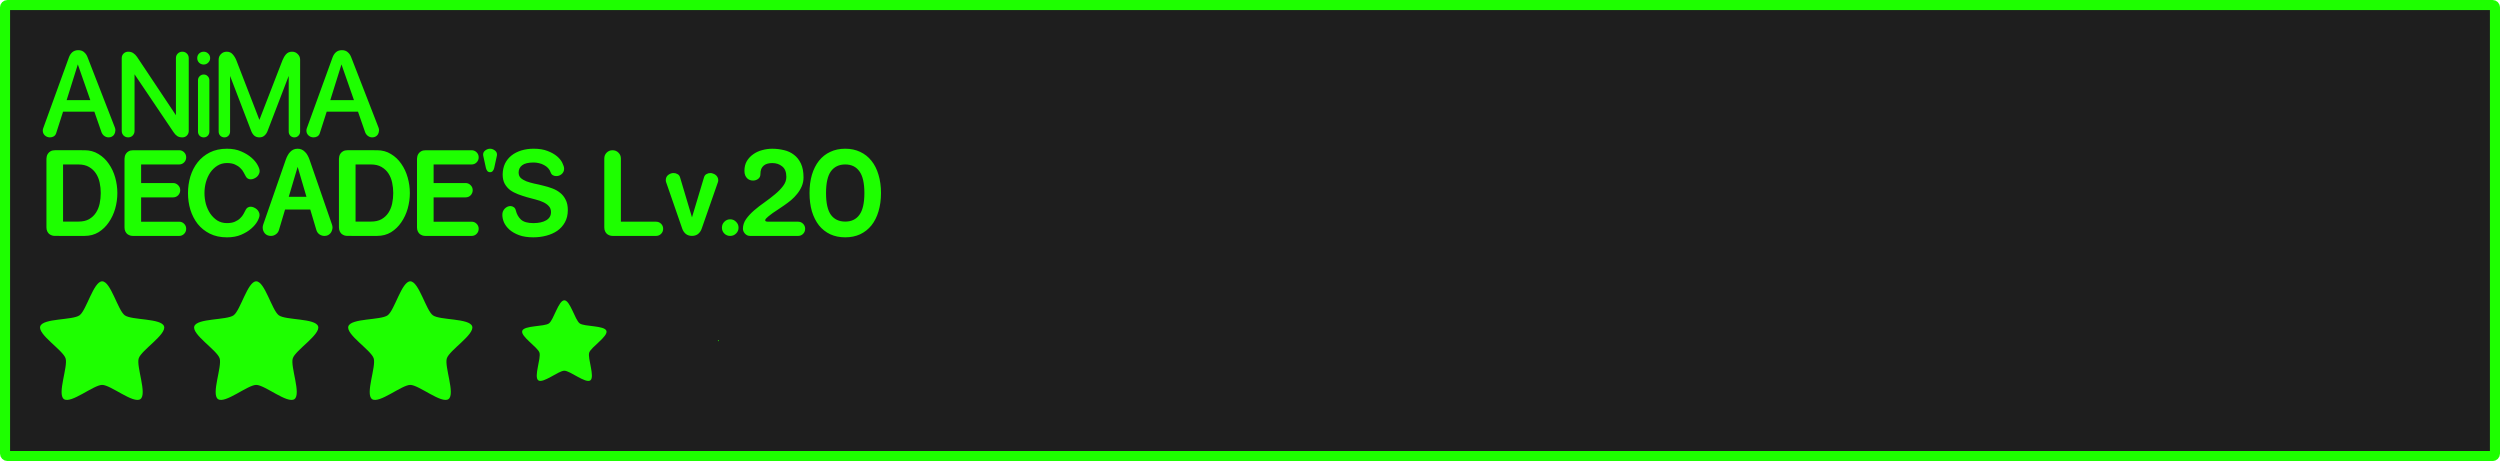 <svg version="1.1" xmlns="http://www.w3.org/2000/svg" xmlns:xlink="http://www.w3.org/1999/xlink" width="372.215" height="68.643" viewBox="0,0,372.215,68.643"><g transform="translate(-53.893,-145.679)"><g data-paper-data="{&quot;isPaintingLayer&quot;:true}" fill-rule="nonzero" stroke-linecap="butt" stroke-linejoin="miter" stroke-dasharray="" style="mix-blend-mode: normal"><path d="M425.01,146.429c0.193,0 0.348,0.155 0.348,0.348v66.445c0,0.193 -0.155,0.35 -0.348,0.35h-370.018c-0.193,0 -0.35,-0.156 -0.35,-0.35v-66.445c0,-0.193 0.156,-0.348 0.35,-0.348z" fill="#1e1e1e" stroke="#1eff00" stroke-width="1.5" stroke-miterlimit="4" stroke-dashoffset="17.35"/><path d="M69.102,187.564c1.276,0 2.334,4.308 3.366,5.058c1.032,0.75 5.457,0.425 5.851,1.639c0.394,1.213 -3.376,3.551 -3.77,4.765c-0.394,1.213 1.282,5.321 0.25,6.071c-1.032,0.75 -4.421,-2.113 -5.697,-2.113c-1.276,0 -4.664,2.863 -5.697,2.113c-1.032,-0.75 0.644,-4.857 0.25,-6.071c-0.394,-1.214 -4.165,-3.551 -3.77,-4.765c0.394,-1.214 4.819,-0.889 5.851,-1.639c1.032,-0.75 2.09,-5.058 3.366,-5.058z" fill="#1eff00" stroke="none" stroke-width="0.882" stroke-miterlimit="4" stroke-dashoffset="17.35"/><path d="M92.04,187.564c1.276,0 2.334,4.308 3.366,5.058c1.032,0.75 5.457,0.425 5.851,1.639c0.394,1.213 -3.376,3.551 -3.77,4.765c-0.394,1.213 1.282,5.321 0.249,6.071c-1.032,0.75 -4.421,-2.113 -5.696,-2.113c-1.276,0 -4.664,2.863 -5.696,2.113c-1.032,-0.75 0.644,-4.857 0.249,-6.071c-0.394,-1.214 -4.165,-3.551 -3.77,-4.765c0.394,-1.214 4.819,-0.889 5.851,-1.639c1.032,-0.75 2.09,-5.058 3.366,-5.058z" fill="#1eff00" stroke="none" stroke-width="0.882" stroke-miterlimit="4" stroke-dashoffset="17.35"/><path d="M114.976,187.564c1.276,0 2.334,4.308 3.366,5.058c1.032,0.75 5.457,0.425 5.851,1.639c0.394,1.213 -3.376,3.551 -3.77,4.765c-0.394,1.213 1.282,5.321 0.25,6.071c-1.032,0.75 -4.421,-2.113 -5.696,-2.113c-1.276,0 -4.664,2.863 -5.697,2.113c-1.032,-0.75 0.644,-4.857 0.25,-6.071c-0.394,-1.214 -4.165,-3.551 -3.77,-4.765c0.394,-1.214 4.819,-0.889 5.851,-1.639c1.032,-0.75 2.09,-5.058 3.366,-5.058z" fill="#1eff00" stroke="none" stroke-width="0.882" stroke-miterlimit="4" stroke-dashoffset="17.35"/><path d="M137.914,190.389c0.868,0 1.587,2.93 2.289,3.439c0.702,0.51 3.71,0.289 3.979,1.114c0.268,0.825 -2.296,2.415 -2.564,3.24c-0.268,0.825 0.872,3.618 0.17,4.128c-0.702,0.51 -3.006,-1.437 -3.874,-1.437c-0.868,0 -3.172,1.947 -3.874,1.437c-0.702,-0.51 0.438,-3.303 0.17,-4.128c-0.268,-0.825 -2.832,-2.415 -2.564,-3.24c0.268,-0.825 3.277,-0.604 3.979,-1.114c0.702,-0.51 1.421,-3.439 2.289,-3.439z" fill="#1eff00" stroke="none" stroke-width="0.6" stroke-miterlimit="4" stroke-dashoffset="17.35"/><path d="M160.851,196.304c0.013,0 0.023,0.043 0.034,0.051c0.01,0.008 0.055,0.004 0.059,0.015c0.004,0.011 -0.034,0.034 -0.038,0.048c-0.004,0.011 0.013,0.053 0.002,0.061c-0.01,0.008 -0.044,-0.023 -0.057,-0.023c-0.013,0 -0.047,0.03 -0.057,0.023c-0.01,-0.008 0.006,-0.049 0.002,-0.061c-0.004,-0.011 -0.042,-0.034 -0.038,-0.048c0.004,-0.011 0.048,-0.008 0.059,-0.015c0.01,-0.008 0.021,-0.051 0.034,-0.051z" fill="#1eff00" stroke="none" stroke-width="0.009" stroke-miterlimit="4" stroke-dashoffset="17.35"/><path d="M66.403,153.442c0.237,0.194 0.415,0.452 0.533,0.775l4.059,10.445c0.054,0.14 0.08,0.275 0.08,0.404c0,0.097 -0.017,0.206 -0.049,0.324c-0.032,0.118 -0.085,0.237 -0.16,0.355c-0.075,0.108 -0.184,0.2 -0.324,0.275c-0.129,0.075 -0.29,0.111 -0.484,0.111c-0.226,0 -0.437,-0.069 -0.631,-0.209c-0.194,-0.14 -0.334,-0.325 -0.42,-0.551l-1.068,-3.07h-4.656l-1.035,3.232c-0.065,0.194 -0.183,0.345 -0.355,0.453c-0.172,0.097 -0.362,0.146 -0.566,0.146c-0.291,0 -0.544,-0.099 -0.76,-0.293c-0.205,-0.194 -0.307,-0.431 -0.307,-0.711c0,-0.108 0.017,-0.21 0.049,-0.307l3.848,-10.607c0.119,-0.323 0.291,-0.581 0.518,-0.775c0.237,-0.194 0.528,-0.291 0.873,-0.291c0.345,0 0.631,0.097 0.857,0.291zM105.655,153.442c0.237,0.194 0.415,0.452 0.533,0.775l4.059,10.445c0.054,0.14 0.082,0.275 0.082,0.404c0,0.097 -0.017,0.206 -0.049,0.324c-0.032,0.118 -0.087,0.237 -0.162,0.355c-0.075,0.108 -0.182,0.2 -0.322,0.275c-0.129,0.075 -0.292,0.111 -0.486,0.111c-0.226,0 -0.437,-0.069 -0.631,-0.209c-0.194,-0.14 -0.334,-0.325 -0.42,-0.551l-1.066,-3.07h-4.656l-1.035,3.232c-0.065,0.194 -0.183,0.345 -0.355,0.453c-0.172,0.097 -0.362,0.146 -0.566,0.146c-0.291,0 -0.544,-0.099 -0.76,-0.293c-0.205,-0.194 -0.307,-0.431 -0.307,-0.711c0,-0.108 0.015,-0.21 0.047,-0.307l3.85,-10.607c0.119,-0.323 0.291,-0.581 0.518,-0.775c0.237,-0.194 0.528,-0.291 0.873,-0.291c0.345,0 0.629,0.097 0.855,0.291zM73.733,153.588c0.205,0.129 0.394,0.317 0.566,0.564l5.787,8.684v-8.506c0,-0.27 0.092,-0.495 0.275,-0.678c0.183,-0.183 0.41,-0.275 0.68,-0.275c0.269,0 0.494,0.092 0.678,0.275c0.183,0.183 0.275,0.408 0.275,0.678v10.85c0,0.259 -0.092,0.486 -0.275,0.68c-0.183,0.183 -0.408,0.273 -0.678,0.273c-0.302,0 -0.555,-0.064 -0.76,-0.193c-0.205,-0.14 -0.389,-0.334 -0.551,-0.582l-5.805,-8.617v8.439c0,0.259 -0.092,0.486 -0.275,0.68c-0.183,0.183 -0.408,0.273 -0.678,0.273c-0.259,0 -0.486,-0.09 -0.68,-0.273c-0.183,-0.194 -0.275,-0.421 -0.275,-0.68v-10.85c0,-0.27 0.092,-0.495 0.275,-0.678c0.194,-0.183 0.421,-0.275 0.68,-0.275c0.302,0 0.555,0.071 0.76,0.211zM84.889,153.653c0.194,0.183 0.291,0.408 0.291,0.678c0,0.259 -0.097,0.486 -0.291,0.68c-0.183,0.183 -0.405,0.275 -0.664,0.275c-0.269,0 -0.501,-0.092 -0.695,-0.275c-0.183,-0.194 -0.273,-0.421 -0.273,-0.68c0,-0.27 0.09,-0.495 0.273,-0.678c0.194,-0.183 0.426,-0.275 0.695,-0.275c0.259,0 0.481,0.092 0.664,0.275zM88.536,153.766c0.226,0.248 0.411,0.549 0.551,0.904l3.428,8.861l3.428,-8.861c0.14,-0.356 0.318,-0.656 0.533,-0.904c0.226,-0.259 0.527,-0.389 0.904,-0.389c0.334,0 0.615,0.118 0.842,0.355c0.237,0.226 0.355,0.501 0.355,0.824v10.721c0,0.237 -0.085,0.441 -0.258,0.613c-0.162,0.162 -0.362,0.244 -0.6,0.244c-0.237,0 -0.436,-0.082 -0.598,-0.244c-0.162,-0.172 -0.242,-0.376 -0.242,-0.613v-8.295l-3.152,8.213c-0.108,0.28 -0.264,0.507 -0.469,0.68c-0.194,0.172 -0.442,0.258 -0.744,0.258c-0.302,0 -0.555,-0.085 -0.76,-0.258c-0.194,-0.172 -0.345,-0.399 -0.453,-0.68l-3.152,-8.213v8.295c0,0.237 -0.082,0.441 -0.244,0.613c-0.162,0.162 -0.361,0.244 -0.598,0.244c-0.237,0 -0.441,-0.082 -0.613,-0.244c-0.162,-0.172 -0.244,-0.376 -0.244,-0.613v-10.721c0,-0.323 0.113,-0.598 0.34,-0.824c0.237,-0.237 0.523,-0.355 0.857,-0.355c0.377,0 0.673,0.13 0.889,0.389zM63.815,160.588h3.525l-1.859,-5.32zM103.069,160.588h3.523l-1.859,-5.32zM84.825,157.032c0.162,0.162 0.242,0.361 0.242,0.598v7.648c0,0.237 -0.081,0.441 -0.242,0.613c-0.162,0.162 -0.362,0.244 -0.6,0.244c-0.237,0 -0.441,-0.082 -0.613,-0.244c-0.162,-0.172 -0.242,-0.376 -0.242,-0.613v-7.648c0,-0.237 0.081,-0.436 0.242,-0.598c0.172,-0.173 0.376,-0.26 0.613,-0.26c0.237,0 0.438,0.087 0.6,0.26zM89.803,168.223c0.604,0.259 1.11,0.566 1.52,0.922c0.41,0.356 0.717,0.722 0.922,1.1c0.205,0.377 0.307,0.68 0.307,0.906c0,0.172 -0.043,0.333 -0.129,0.484c-0.075,0.151 -0.177,0.281 -0.307,0.389c-0.129,0.108 -0.276,0.193 -0.438,0.258c-0.151,0.065 -0.302,0.098 -0.453,0.098c-0.162,0 -0.306,-0.038 -0.436,-0.113c-0.129,-0.075 -0.231,-0.189 -0.307,-0.34c-0.086,-0.173 -0.195,-0.371 -0.324,-0.598c-0.119,-0.237 -0.286,-0.452 -0.502,-0.646c-0.205,-0.205 -0.468,-0.377 -0.791,-0.518c-0.313,-0.14 -0.707,-0.211 -1.182,-0.211c-0.539,0 -1.017,0.135 -1.438,0.404c-0.41,0.259 -0.76,0.599 -1.051,1.02c-0.28,0.42 -0.498,0.9 -0.648,1.439c-0.14,0.528 -0.209,1.061 -0.209,1.6c0,0.55 0.069,1.094 0.209,1.633c0.151,0.528 0.368,1.003 0.648,1.424c0.291,0.42 0.641,0.766 1.051,1.035c0.42,0.259 0.899,0.387 1.438,0.387c0.474,-0 0.869,-0.069 1.182,-0.209c0.323,-0.14 0.586,-0.313 0.791,-0.518c0.216,-0.205 0.383,-0.42 0.502,-0.646c0.129,-0.226 0.238,-0.432 0.324,-0.615c0.075,-0.151 0.177,-0.265 0.307,-0.34c0.129,-0.075 0.269,-0.113 0.42,-0.113c0.151,0 0.302,0.033 0.453,0.098c0.162,0.065 0.306,0.152 0.436,0.26c0.129,0.108 0.233,0.236 0.309,0.387c0.086,0.151 0.129,0.314 0.129,0.486c0,0.237 -0.102,0.545 -0.307,0.922c-0.205,0.377 -0.512,0.744 -0.922,1.1c-0.399,0.356 -0.9,0.661 -1.504,0.92c-0.604,0.259 -1.311,0.389 -2.119,0.389c-0.97,0 -1.82,-0.182 -2.553,-0.549c-0.722,-0.366 -1.327,-0.851 -1.812,-1.455c-0.474,-0.614 -0.834,-1.317 -1.082,-2.104c-0.237,-0.798 -0.355,-1.626 -0.355,-2.488c0,-0.852 0.118,-1.677 0.355,-2.475c0.248,-0.798 0.608,-1.498 1.082,-2.102c0.485,-0.614 1.09,-1.104 1.812,-1.471c0.733,-0.366 1.583,-0.551 2.553,-0.551c0.808,0 1.516,0.133 2.119,0.402zM98.825,167.95c0.183,0.086 0.344,0.205 0.484,0.355c0.151,0.14 0.281,0.313 0.389,0.518c0.108,0.194 0.2,0.4 0.275,0.615l3.346,9.668c0.054,0.162 0.082,0.313 0.082,0.453c0,0.129 -0.028,0.269 -0.082,0.42c-0.043,0.151 -0.112,0.286 -0.209,0.404c-0.097,0.119 -0.222,0.222 -0.373,0.309c-0.151,0.075 -0.333,0.113 -0.549,0.113c-0.259,0 -0.502,-0.076 -0.729,-0.227c-0.216,-0.151 -0.367,-0.357 -0.453,-0.615l-0.92,-3.088h-3.752l-0.922,3.088c-0.086,0.259 -0.242,0.464 -0.469,0.615c-0.216,0.151 -0.452,0.227 -0.711,0.227c-0.377,0 -0.68,-0.125 -0.906,-0.373c-0.216,-0.259 -0.322,-0.55 -0.322,-0.873c0,-0.14 0.026,-0.291 0.08,-0.453l3.363,-9.668c0.075,-0.216 0.168,-0.421 0.275,-0.615c0.108,-0.205 0.231,-0.377 0.371,-0.518c0.14,-0.151 0.301,-0.269 0.484,-0.355c0.183,-0.086 0.394,-0.129 0.631,-0.129c0.226,0 0.432,0.043 0.615,0.129zM127.55,168.063c0.226,0.162 0.34,0.372 0.34,0.631c0,0.076 -0.005,0.13 -0.016,0.162l-0.404,1.844c-0.043,0.173 -0.114,0.317 -0.211,0.436c-0.097,0.119 -0.232,0.178 -0.404,0.178c-0.172,0 -0.307,-0.059 -0.404,-0.178c-0.097,-0.118 -0.166,-0.263 -0.209,-0.436l-0.404,-1.844c-0.011,-0.032 -0.016,-0.087 -0.016,-0.162c0,-0.259 0.112,-0.469 0.338,-0.631c0.226,-0.162 0.458,-0.242 0.695,-0.242c0.237,0 0.469,0.08 0.695,0.242zM135.425,168.161c0.571,0.216 1.04,0.48 1.406,0.793c0.366,0.313 0.629,0.641 0.791,0.986c0.172,0.345 0.26,0.636 0.26,0.873c0,0.172 -0.038,0.329 -0.113,0.469c-0.065,0.129 -0.157,0.241 -0.275,0.338c-0.108,0.086 -0.231,0.157 -0.371,0.211c-0.14,0.043 -0.28,0.064 -0.42,0.064c-0.183,-0 -0.351,-0.043 -0.502,-0.129c-0.151,-0.086 -0.26,-0.226 -0.324,-0.42c-0.086,-0.248 -0.214,-0.463 -0.387,-0.646c-0.172,-0.183 -0.378,-0.335 -0.615,-0.453c-0.226,-0.129 -0.475,-0.221 -0.744,-0.275c-0.269,-0.065 -0.532,-0.098 -0.791,-0.098c-0.776,0 -1.344,0.135 -1.699,0.404c-0.356,0.269 -0.533,0.631 -0.533,1.084c0,0.334 0.104,0.604 0.309,0.809c0.216,0.194 0.495,0.362 0.84,0.502c0.345,0.129 0.733,0.241 1.164,0.338c0.442,0.086 0.889,0.19 1.342,0.309c0.464,0.108 0.911,0.243 1.342,0.404c0.442,0.162 0.837,0.382 1.182,0.662c0.345,0.269 0.619,0.615 0.824,1.035c0.216,0.41 0.322,0.921 0.322,1.535c0,0.701 -0.145,1.311 -0.436,1.828c-0.28,0.507 -0.659,0.926 -1.133,1.26c-0.474,0.323 -1.023,0.567 -1.648,0.729c-0.614,0.162 -1.256,0.242 -1.924,0.242c-0.83,0 -1.537,-0.107 -2.119,-0.322c-0.582,-0.216 -1.06,-0.492 -1.438,-0.826c-0.366,-0.334 -0.636,-0.694 -0.809,-1.082c-0.162,-0.388 -0.242,-0.76 -0.242,-1.115c0,-0.194 0.031,-0.373 0.096,-0.535c0.075,-0.162 0.168,-0.296 0.275,-0.404c0.119,-0.118 0.249,-0.209 0.389,-0.273c0.151,-0.065 0.295,-0.098 0.436,-0.098c0.183,0 0.351,0.054 0.502,0.162c0.151,0.097 0.253,0.258 0.307,0.484c0.14,0.571 0.398,1.03 0.775,1.375c0.388,0.345 0.998,0.518 1.828,0.518c0.808,0 1.45,-0.14 1.924,-0.42c0.474,-0.28 0.711,-0.685 0.711,-1.213c0,-0.356 -0.102,-0.647 -0.307,-0.873c-0.205,-0.237 -0.479,-0.438 -0.824,-0.6c-0.334,-0.162 -0.717,-0.296 -1.148,-0.404c-0.431,-0.118 -0.873,-0.237 -1.326,-0.355c-0.442,-0.129 -0.877,-0.274 -1.309,-0.436c-0.431,-0.162 -0.819,-0.367 -1.164,-0.615c-0.334,-0.259 -0.604,-0.571 -0.809,-0.938c-0.205,-0.377 -0.309,-0.841 -0.309,-1.391c0.011,-0.614 0.129,-1.159 0.355,-1.633c0.237,-0.474 0.561,-0.874 0.971,-1.197c0.41,-0.323 0.895,-0.57 1.455,-0.742c0.561,-0.172 1.175,-0.26 1.844,-0.26c0.808,0 1.499,0.114 2.07,0.34zM170.616,168.03c0.561,0.129 1.057,0.361 1.488,0.695c0.431,0.323 0.776,0.761 1.035,1.311c0.259,0.55 0.387,1.234 0.387,2.053c0,0.464 -0.085,0.901 -0.258,1.311c-0.172,0.41 -0.399,0.786 -0.68,1.131c-0.269,0.345 -0.577,0.664 -0.922,0.955c-0.345,0.28 -0.688,0.538 -1.033,0.775c-0.334,0.237 -0.653,0.452 -0.955,0.646c-0.302,0.183 -0.543,0.344 -0.727,0.484c-0.086,0.065 -0.195,0.147 -0.324,0.244c-0.129,0.097 -0.253,0.194 -0.371,0.291c-0.119,0.097 -0.222,0.194 -0.309,0.291c-0.086,0.097 -0.129,0.182 -0.129,0.258c0,0.065 0.038,0.119 0.113,0.162c0.075,0.032 0.21,0.049 0.404,0.049h4.381c0.291,0 0.539,0.102 0.744,0.307c0.205,0.205 0.309,0.453 0.309,0.744c0,0.302 -0.104,0.555 -0.309,0.76c-0.205,0.205 -0.453,0.307 -0.744,0.307h-7.146c-0.302,0 -0.555,-0.112 -0.76,-0.338c-0.205,-0.226 -0.307,-0.47 -0.307,-0.729c0,-0.507 0.156,-0.987 0.469,-1.439c0.323,-0.453 0.723,-0.883 1.197,-1.293c0.485,-0.42 1.008,-0.825 1.568,-1.213c0.561,-0.399 1.077,-0.796 1.551,-1.195c0.485,-0.399 0.885,-0.81 1.197,-1.23c0.323,-0.42 0.484,-0.868 0.484,-1.342c0,-0.722 -0.204,-1.245 -0.613,-1.568c-0.399,-0.334 -0.895,-0.5 -1.488,-0.5c-0.237,0 -0.462,0.026 -0.678,0.08c-0.216,0.054 -0.405,0.146 -0.566,0.275c-0.162,0.129 -0.292,0.302 -0.389,0.518c-0.086,0.216 -0.129,0.485 -0.129,0.809c0,0.28 -0.113,0.505 -0.34,0.678c-0.226,0.162 -0.48,0.244 -0.76,0.244c-0.162,0 -0.318,-0.028 -0.469,-0.082c-0.151,-0.054 -0.286,-0.139 -0.404,-0.258c-0.119,-0.118 -0.216,-0.265 -0.291,-0.438c-0.075,-0.183 -0.113,-0.403 -0.113,-0.662v-0.002c0,-0.561 0.118,-1.045 0.355,-1.455c0.248,-0.41 0.565,-0.748 0.953,-1.018c0.388,-0.28 0.83,-0.486 1.326,-0.615c0.496,-0.14 0.997,-0.209 1.504,-0.209c0.604,0 1.186,0.069 1.746,0.209zM181.956,168.289c0.658,0.302 1.218,0.744 1.682,1.326c0.464,0.571 0.814,1.267 1.051,2.086c0.248,0.808 0.371,1.714 0.371,2.717c0,1.002 -0.123,1.913 -0.371,2.732c-0.237,0.808 -0.587,1.504 -1.051,2.086c-0.463,0.571 -1.024,1.012 -1.682,1.324c-0.658,0.302 -1.396,0.453 -2.215,0.453c-0.83,0 -1.575,-0.151 -2.232,-0.453c-0.658,-0.313 -1.218,-0.753 -1.682,-1.324c-0.453,-0.582 -0.803,-1.278 -1.051,-2.086c-0.237,-0.819 -0.355,-1.73 -0.355,-2.732c0,-1.002 0.118,-1.908 0.355,-2.717c0.248,-0.819 0.598,-1.515 1.051,-2.086c0.464,-0.582 1.024,-1.024 1.682,-1.326c0.658,-0.313 1.402,-0.469 2.232,-0.469c0.819,0 1.557,0.156 2.215,0.469zM66.483,168.047c0.776,0 1.467,0.189 2.07,0.566c0.614,0.366 1.126,0.851 1.535,1.455c0.42,0.593 0.739,1.272 0.955,2.037c0.216,0.765 0.322,1.536 0.322,2.312c0,0.787 -0.107,1.563 -0.322,2.328c-0.216,0.755 -0.535,1.433 -0.955,2.037c-0.41,0.604 -0.916,1.093 -1.52,1.471c-0.604,0.366 -1.299,0.551 -2.086,0.551l-4.398,-0.002c-0.151,0 -0.3,-0.021 -0.451,-0.064c-0.151,-0.054 -0.293,-0.13 -0.422,-0.227c-0.119,-0.108 -0.216,-0.243 -0.291,-0.404c-0.075,-0.162 -0.113,-0.356 -0.113,-0.582v-10.217c0,-0.097 0.017,-0.217 0.049,-0.357c0.032,-0.151 0.098,-0.291 0.195,-0.42c0.097,-0.14 0.225,-0.254 0.387,-0.34c0.172,-0.097 0.388,-0.145 0.646,-0.145zM80.561,168.047c0.291,0 0.539,0.102 0.744,0.307c0.205,0.205 0.309,0.453 0.309,0.744c0,0.302 -0.104,0.555 -0.309,0.76c-0.205,0.205 -0.453,0.307 -0.744,0.307h-5.658v2.766h4.754c0.302,0 0.555,0.109 0.76,0.324c0.205,0.205 0.307,0.451 0.307,0.742c0,0.291 -0.102,0.544 -0.307,0.76c-0.205,0.205 -0.458,0.309 -0.76,0.309l-4.754,-0.002v3.623h5.66c0.291,0 0.537,0.102 0.742,0.307c0.205,0.205 0.309,0.453 0.309,0.744c0,0.302 -0.104,0.555 -0.309,0.76c-0.205,0.205 -0.451,0.307 -0.742,0.307h-6.855c-0.151,0 -0.302,-0.021 -0.453,-0.064c-0.151,-0.054 -0.293,-0.13 -0.422,-0.227c-0.119,-0.108 -0.216,-0.243 -0.291,-0.404c-0.075,-0.162 -0.111,-0.356 -0.111,-0.582v-10.219c0,-0.097 0.015,-0.215 0.047,-0.355c0.032,-0.151 0.098,-0.291 0.195,-0.42c0.097,-0.14 0.225,-0.254 0.387,-0.34c0.172,-0.097 0.388,-0.145 0.646,-0.145zM110.032,168.047c0.776,0 1.465,0.189 2.068,0.566c0.614,0.366 1.128,0.851 1.537,1.455c0.42,0.593 0.738,1.272 0.953,2.037c0.216,0.765 0.324,1.536 0.324,2.312c0,0.787 -0.109,1.563 -0.324,2.328c-0.216,0.755 -0.533,1.433 -0.953,2.037c-0.41,0.604 -0.916,1.093 -1.52,1.471c-0.604,0.366 -1.299,0.551 -2.086,0.551l-4.398,-0.002c-0.151,0 -0.302,-0.021 -0.453,-0.064c-0.151,-0.054 -0.291,-0.13 -0.42,-0.227c-0.119,-0.108 -0.216,-0.243 -0.291,-0.404c-0.075,-0.162 -0.113,-0.356 -0.113,-0.582v-10.217c0,-0.097 0.017,-0.217 0.049,-0.357c0.032,-0.151 0.096,-0.291 0.193,-0.42c0.097,-0.14 0.227,-0.254 0.389,-0.34c0.172,-0.097 0.388,-0.145 0.646,-0.145zM124.11,168.047c0.291,0 0.539,0.102 0.744,0.307c0.205,0.205 0.307,0.453 0.307,0.744c0,0.302 -0.102,0.555 -0.307,0.76c-0.205,0.205 -0.453,0.307 -0.744,0.307h-5.658v2.766h4.752c0.302,0 0.555,0.109 0.76,0.324c0.205,0.205 0.309,0.451 0.309,0.742c0,0.291 -0.104,0.544 -0.309,0.76c-0.205,0.205 -0.458,0.309 -0.76,0.309l-4.752,-0.002v3.623h5.658c0.291,0 0.539,0.102 0.744,0.307c0.205,0.205 0.307,0.453 0.307,0.744c0,0.302 -0.102,0.555 -0.307,0.76c-0.205,0.205 -0.453,0.307 -0.744,0.307h-6.855c-0.151,0 -0.302,-0.021 -0.453,-0.064c-0.151,-0.054 -0.291,-0.13 -0.42,-0.227c-0.119,-0.108 -0.216,-0.243 -0.291,-0.404c-0.075,-0.162 -0.113,-0.356 -0.113,-0.582v-10.219c0,-0.097 0.017,-0.215 0.049,-0.355c0.032,-0.151 0.096,-0.291 0.193,-0.42c0.097,-0.14 0.227,-0.254 0.389,-0.34c0.172,-0.097 0.388,-0.145 0.646,-0.145zM145.964,168.403c0.248,0.237 0.371,0.528 0.371,0.873v9.41h5.223c0.302,0 0.555,0.102 0.76,0.307c0.205,0.205 0.309,0.453 0.309,0.744c-0,0.302 -0.104,0.555 -0.309,0.76c-0.205,0.205 -0.458,0.309 -0.76,0.309h-6.418c-0.151,0 -0.302,-0.023 -0.453,-0.066c-0.151,-0.054 -0.291,-0.128 -0.42,-0.225c-0.119,-0.108 -0.216,-0.243 -0.291,-0.404c-0.075,-0.162 -0.113,-0.356 -0.113,-0.582v-10.252c0,-0.345 0.118,-0.636 0.355,-0.873c0.237,-0.237 0.528,-0.355 0.873,-0.355c0.345,0 0.636,0.118 0.873,0.355zM63.282,178.67h2.279c0.636,0 1.166,-0.118 1.586,-0.355c0.431,-0.248 0.774,-0.572 1.033,-0.971c0.259,-0.399 0.443,-0.851 0.551,-1.357c0.108,-0.517 0.162,-1.04 0.162,-1.568c0,-0.528 -0.054,-1.046 -0.162,-1.553c-0.108,-0.507 -0.292,-0.959 -0.551,-1.357c-0.259,-0.399 -0.602,-0.723 -1.033,-0.971c-0.42,-0.248 -0.95,-0.373 -1.586,-0.373h-2.279zM106.831,178.67h2.279c0.636,0 1.164,-0.118 1.584,-0.355c0.431,-0.248 0.776,-0.572 1.035,-0.971c0.259,-0.399 0.441,-0.851 0.549,-1.357c0.108,-0.517 0.162,-1.04 0.162,-1.568c0,-0.528 -0.054,-1.046 -0.162,-1.553c-0.108,-0.507 -0.29,-0.959 -0.549,-1.357c-0.259,-0.399 -0.604,-0.723 -1.035,-0.971c-0.42,-0.248 -0.948,-0.373 -1.584,-0.373h-2.279zM177.606,171.184c-0.485,0.668 -0.729,1.747 -0.729,3.234c0,1.498 0.243,2.582 0.729,3.25c0.496,0.668 1.208,1.002 2.135,1.002c0.916,0 1.617,-0.334 2.102,-1.002c0.496,-0.668 0.744,-1.752 0.744,-3.25c0,-1.488 -0.248,-2.566 -0.744,-3.234c-0.485,-0.679 -1.185,-1.02 -2.102,-1.02c-0.927,0 -1.639,0.34 -2.135,1.02zM96.884,174.983h2.637l-1.311,-4.461zM154.768,171.604c0.183,0.097 0.308,0.253 0.373,0.469l1.779,5.967l1.793,-5.967c0.065,-0.216 0.185,-0.372 0.357,-0.469c0.183,-0.108 0.382,-0.162 0.598,-0.162c0.129,0 0.257,0.028 0.387,0.082c0.14,0.043 0.265,0.107 0.373,0.193c0.119,0.086 0.216,0.2 0.291,0.34c0.075,0.129 0.113,0.281 0.113,0.453c0,0.097 -0.017,0.194 -0.049,0.291l-2.426,6.951c-0.119,0.323 -0.301,0.583 -0.549,0.777c-0.248,0.183 -0.544,0.273 -0.889,0.273c-0.345,0 -0.643,-0.09 -0.891,-0.273c-0.248,-0.194 -0.43,-0.454 -0.549,-0.777l-2.41,-6.951c-0.032,-0.097 -0.049,-0.194 -0.049,-0.291c0,-0.345 0.125,-0.61 0.373,-0.793c0.248,-0.183 0.511,-0.275 0.791,-0.275c0.216,0 0.41,0.054 0.582,0.162zM163.481,178.702c0.248,0.237 0.371,0.528 0.371,0.873c0,0.345 -0.123,0.636 -0.371,0.873c-0.237,0.237 -0.528,0.357 -0.873,0.357c-0.345,0 -0.638,-0.12 -0.875,-0.357c-0.237,-0.237 -0.355,-0.528 -0.355,-0.873c0,-0.345 0.118,-0.636 0.355,-0.873c0.237,-0.248 0.53,-0.371 0.875,-0.371c0.345,0 0.636,0.123 0.873,0.371z" fill="#1eff00" stroke="none" stroke-width="1.011" stroke-miterlimit="10" stroke-dashoffset="0"/></g></g></svg>